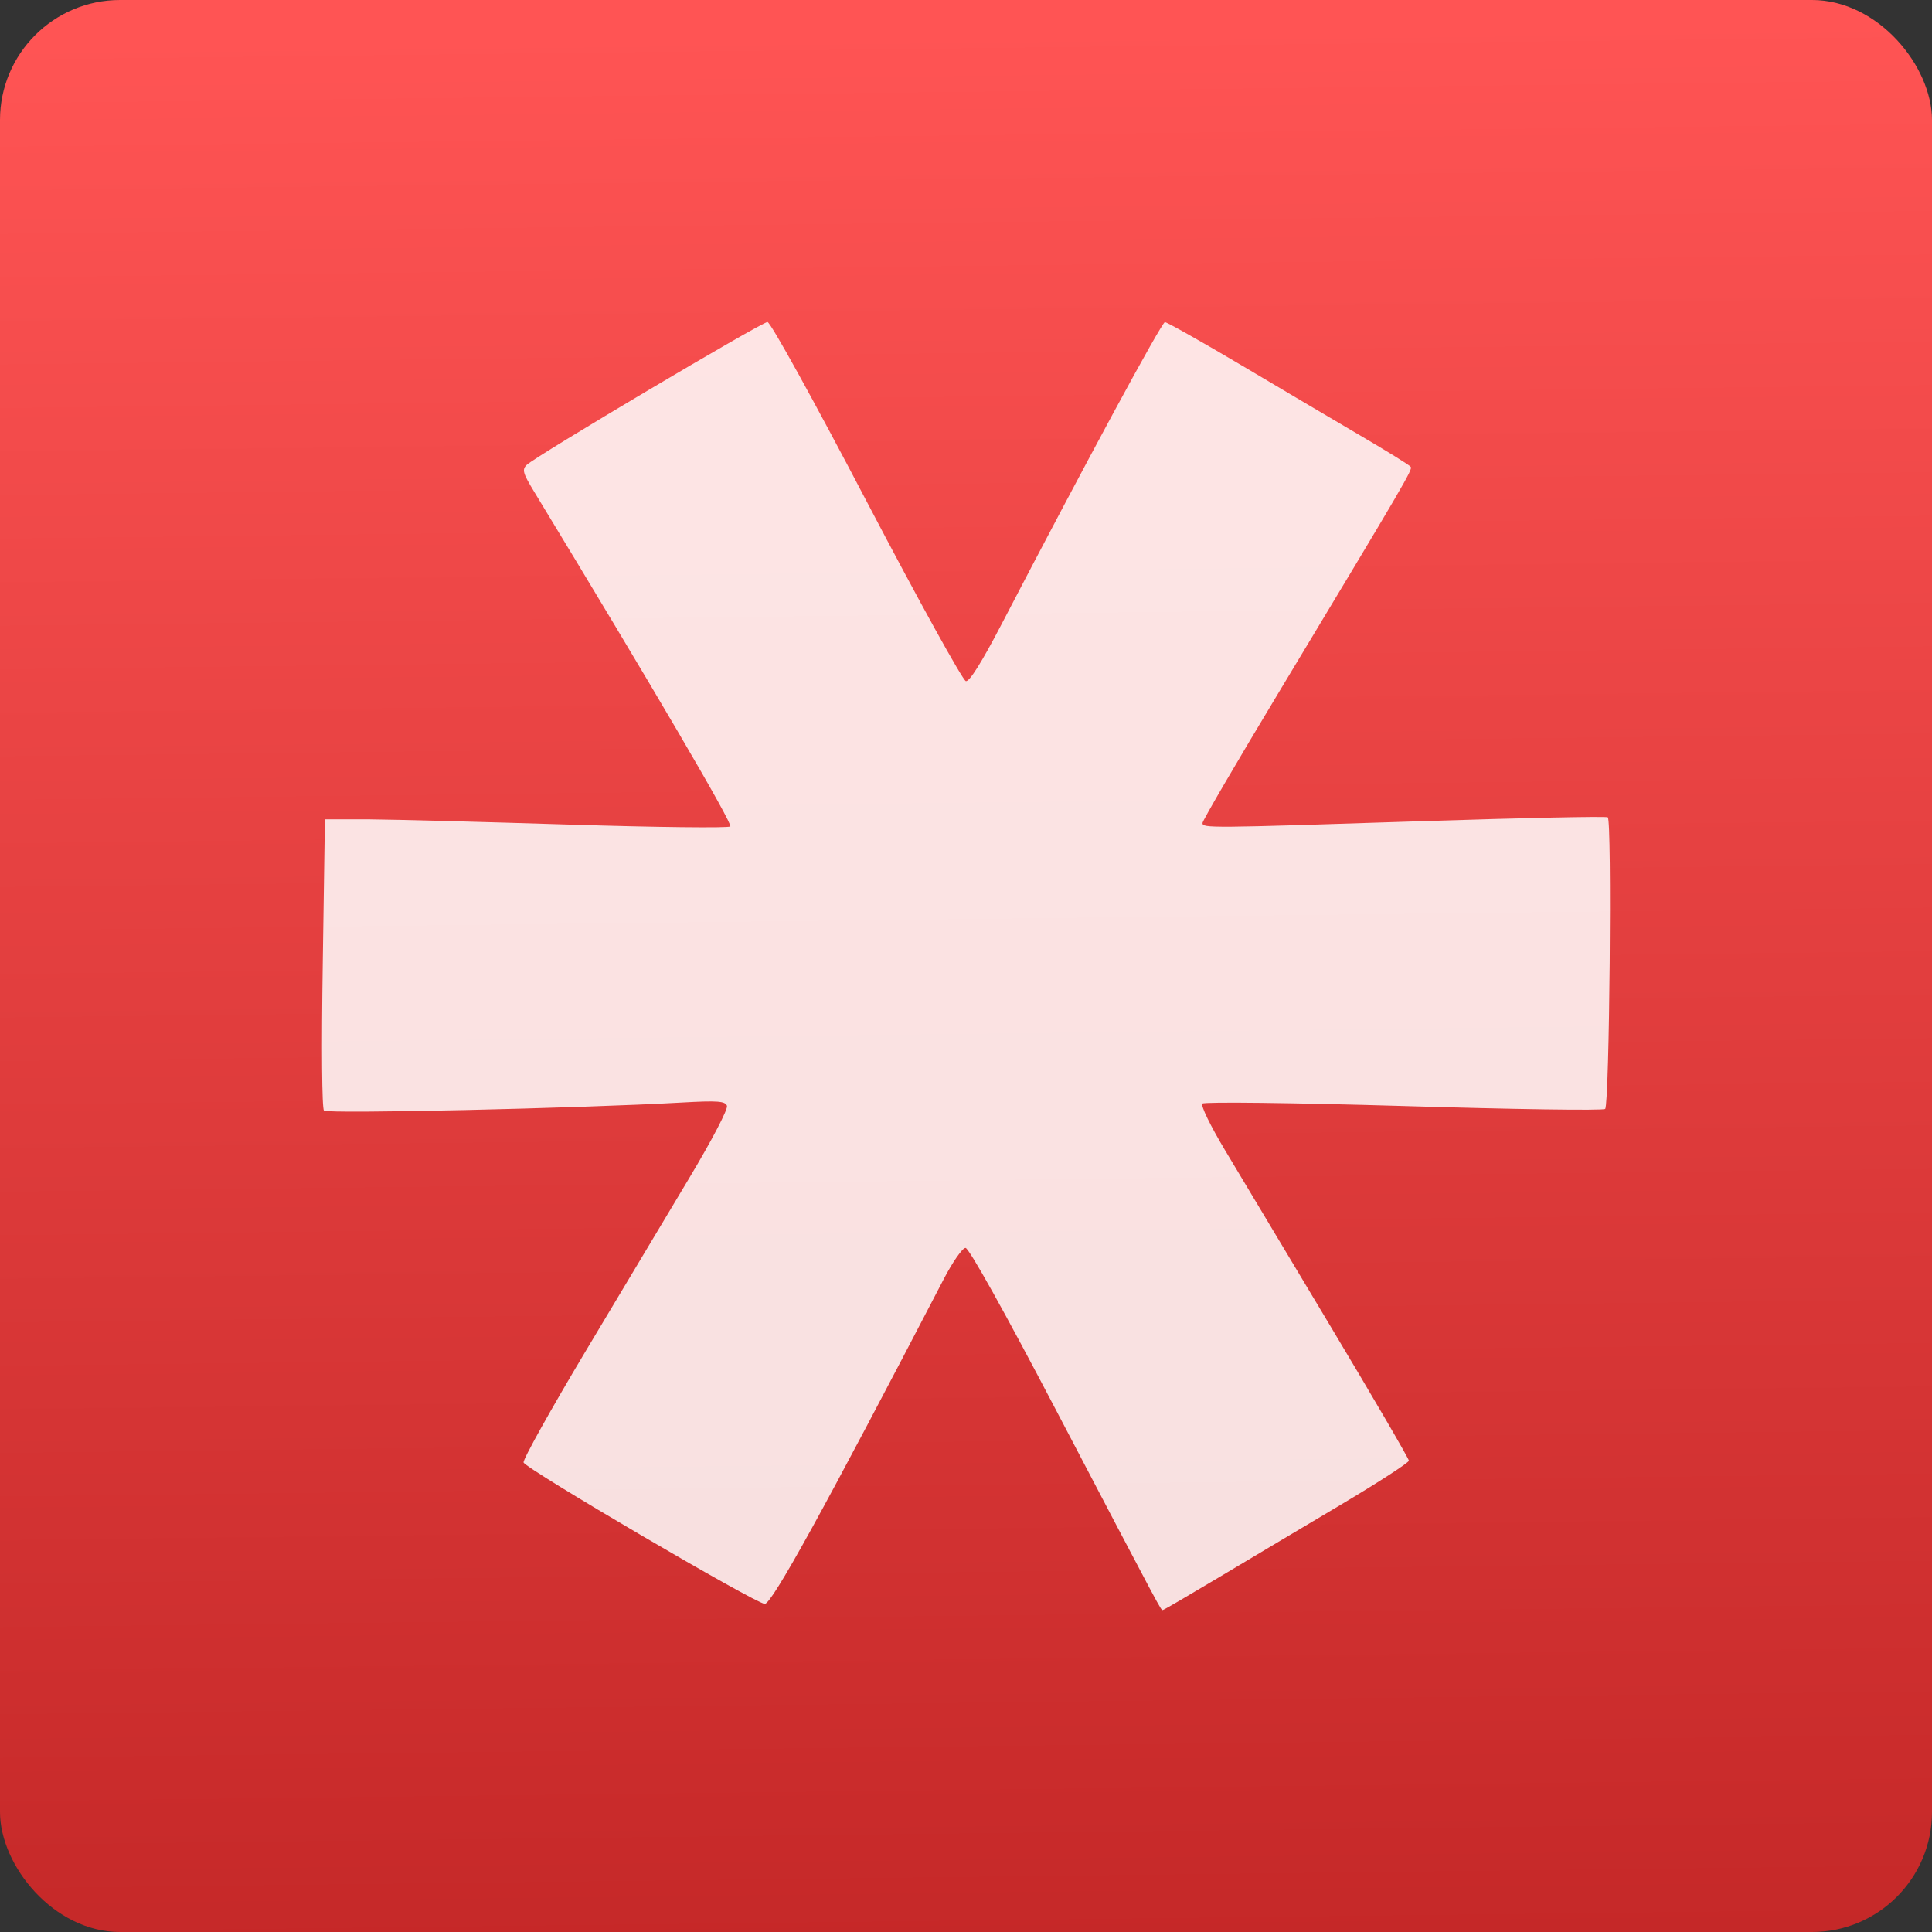 <?xml version="1.0" encoding="UTF-8" standalone="no"?>
<!-- Created with Inkscape (http://www.inkscape.org/) -->

<svg
   xmlns:dc="http://purl.org/dc/elements/1.1/"
   xmlns:cc="http://creativecommons.org/ns#"
   xmlns:rdf="http://www.w3.org/1999/02/22-rdf-syntax-ns#"
   xmlns:svg="http://www.w3.org/2000/svg"
   xmlns="http://www.w3.org/2000/svg"
   xmlns:xlink="http://www.w3.org/1999/xlink"
   xmlns:sodipodi="http://sodipodi.sourceforge.net/DTD/sodipodi-0.dtd"
   xmlns:inkscape="http://www.inkscape.org/namespaces/inkscape"
   width="48"
   height="48"
   id="svg4340"
   version="1.1"
   inkscape:version="0.91 r13725"
   sodipodi:docname="lastpass-vault.svg"
   inkscape:export-filename="/home/uri/workspace/nitruxforAndroid/res/drawable-xhdpi/lastfm.png"
   inkscape:export-xdpi="180"
   inkscape:export-ydpi="180">
  <rect width="100%" height="100%" fill="#333333" stroke="none"/>
  <defs
     id="defs4342">
    <linearGradient
       gradientTransform="matrix(0.494,0,0,0.478,311.213,567.178)"
       gradientUnits="userSpaceOnUse"
       y2="-26.047"
       x2="-125.193"
       y1="73.497"
       x1="-123.972"
       id="linearGradient4738-6-8"
       xlink:href="#linearGradient5076"
       inkscape:collect="always" />
    <linearGradient
       id="linearGradient5076">
      <stop
         id="stop5078"
         offset="0"
         style="stop-color:#c52828;stop-opacity:1" />
      <stop
         id="stop5080"
         offset="1"
         style="stop-color:#ff5454;stop-opacity:1" />
    </linearGradient>
    <linearGradient
       id="linearGradient4130">
      <stop
         offset="0"
         style="stop-color:#ffb9b9;stop-opacity:1"
         id="stop4132" />
      <stop
         offset="1"
         style="stop-color:#fff6f5;stop-opacity:1"
         id="stop4134" />
    </linearGradient>
  </defs>
  <sodipodi:namedview
     id="base"
     pagecolor="#ffffff"
     bordercolor="#666666"
     borderopacity="1.0"
     inkscape:pageopacity="0.0"
     inkscape:pageshadow="2"
     inkscape:zoom="8.6775262"
     inkscape:cx="-1.1130479"
     inkscape:cy="21.807878"
     inkscape:document-units="px"
     inkscape:current-layer="layer1"
     showgrid="true"
     width="0px"
     height="0px"
     fit-margin-top="0"
     fit-margin-left="0"
     fit-margin-right="0"
     fit-margin-bottom="0"
     inkscape:window-width="1366"
     inkscape:window-height="685"
     inkscape:window-x="0"
     inkscape:window-y="0"
     inkscape:window-maximized="1">
    <inkscape:grid
       type="xygrid"
       id="grid3000" />
  </sodipodi:namedview>
  <g
     inkscape:label="Capa 1"
     inkscape:groupmode="layer"
     id="layer1"
     transform="translate(-224.571,-554.076)">
    <rect
       ry="2.982"
       y="554.076"
       x="224.571"
       height="48"
       width="48"
       id="rect4177-3-1"
       style="color:#000000;clip-rule:nonzero;display:inline;overflow:visible;visibility:visible;opacity:1;isolation:auto;mix-blend-mode:normal;color-interpolation:sRGB;color-interpolation-filters:linearRGB;solid-color:#000000;solid-opacity:1;fill:url(#linearGradient4738-6-8);fill-opacity:1;fill-rule:evenodd;stroke:none;stroke-width:8;stroke-linecap:round;stroke-linejoin:round;stroke-miterlimit:4;stroke-dasharray:none;stroke-dashoffset:0;stroke-opacity:1;color-rendering:auto;image-rendering:auto;shape-rendering:auto;text-rendering:auto;enable-background:accumulate" />
    <path
       style="fill:#ffffff;fill-opacity:0.85;stroke:none"
       d="m 243.641,562.076 c -0.143,0 -5.769,3.337 -5.987,3.553 -0.116,0.116 -0.091,0.204 0.178,0.647 2.972,4.894 4.951,8.273 4.883,8.333 -0.047,0.041 -1.838,0.021 -3.978,-0.046 -2.141,-0.066 -4.388,-0.127 -4.993,-0.131 l -1.101,0 -0.053,3.574 c -0.033,2.1 -0.021,3.609 0.03,3.662 0.081,0.086 6.328,-0.055 8.894,-0.2 0.885,-0.05 1.074,-0.035 1.118,0.081 0.03,0.081 -0.371,0.85 -0.932,1.787 -0.542,0.905 -1.701,2.842 -2.575,4.303 -0.874,1.461 -1.569,2.708 -1.546,2.772 0.061,0.163 5.765,3.507 5.993,3.513 0.176,0 1.476,-2.355 4.444,-8.066 0.222,-0.428 0.467,-0.778 0.543,-0.778 0.084,0 0.959,1.568 2.252,4.036 2.673,5.1 2.599,4.96 2.649,4.96 0.024,0 0.651,-0.367 1.394,-0.811 0.743,-0.445 2.108,-1.257 3.035,-1.808 0.927,-0.551 1.685,-1.043 1.685,-1.091 0,-0.049 -0.883,-1.563 -1.964,-3.367 -1.081,-1.804 -2.253,-3.761 -2.605,-4.349 -0.36,-0.601 -0.607,-1.108 -0.561,-1.155 0.046,-0.047 2.235,-0.021 5.005,0.06 2.706,0.081 4.958,0.116 5.002,0.072 0.107,-0.102 0.171,-7.178 0.065,-7.245 -0.045,-0.029 -2.106,0.014 -4.578,0.095 -5.371,0.175 -5.491,0.176 -5.491,0.046 0,-0.056 0.863,-1.533 1.917,-3.282 3.145,-5.223 3.301,-5.492 3.257,-5.565 -0.023,-0.04 -0.567,-0.375 -1.207,-0.751 -0.641,-0.376 -1.984,-1.171 -2.987,-1.766 -1.003,-0.594 -1.864,-1.079 -1.914,-1.079 -0.08,0 -1.995,3.537 -4.061,7.509 -0.489,0.94 -0.794,1.426 -0.884,1.41 -0.076,-0.014 -1.187,-2.024 -2.468,-4.47 -1.327,-2.533 -2.385,-4.448 -2.459,-4.449 z"
       id="rect3036"
       inkscape:connector-curvature="0" />
  </g>
</svg>
